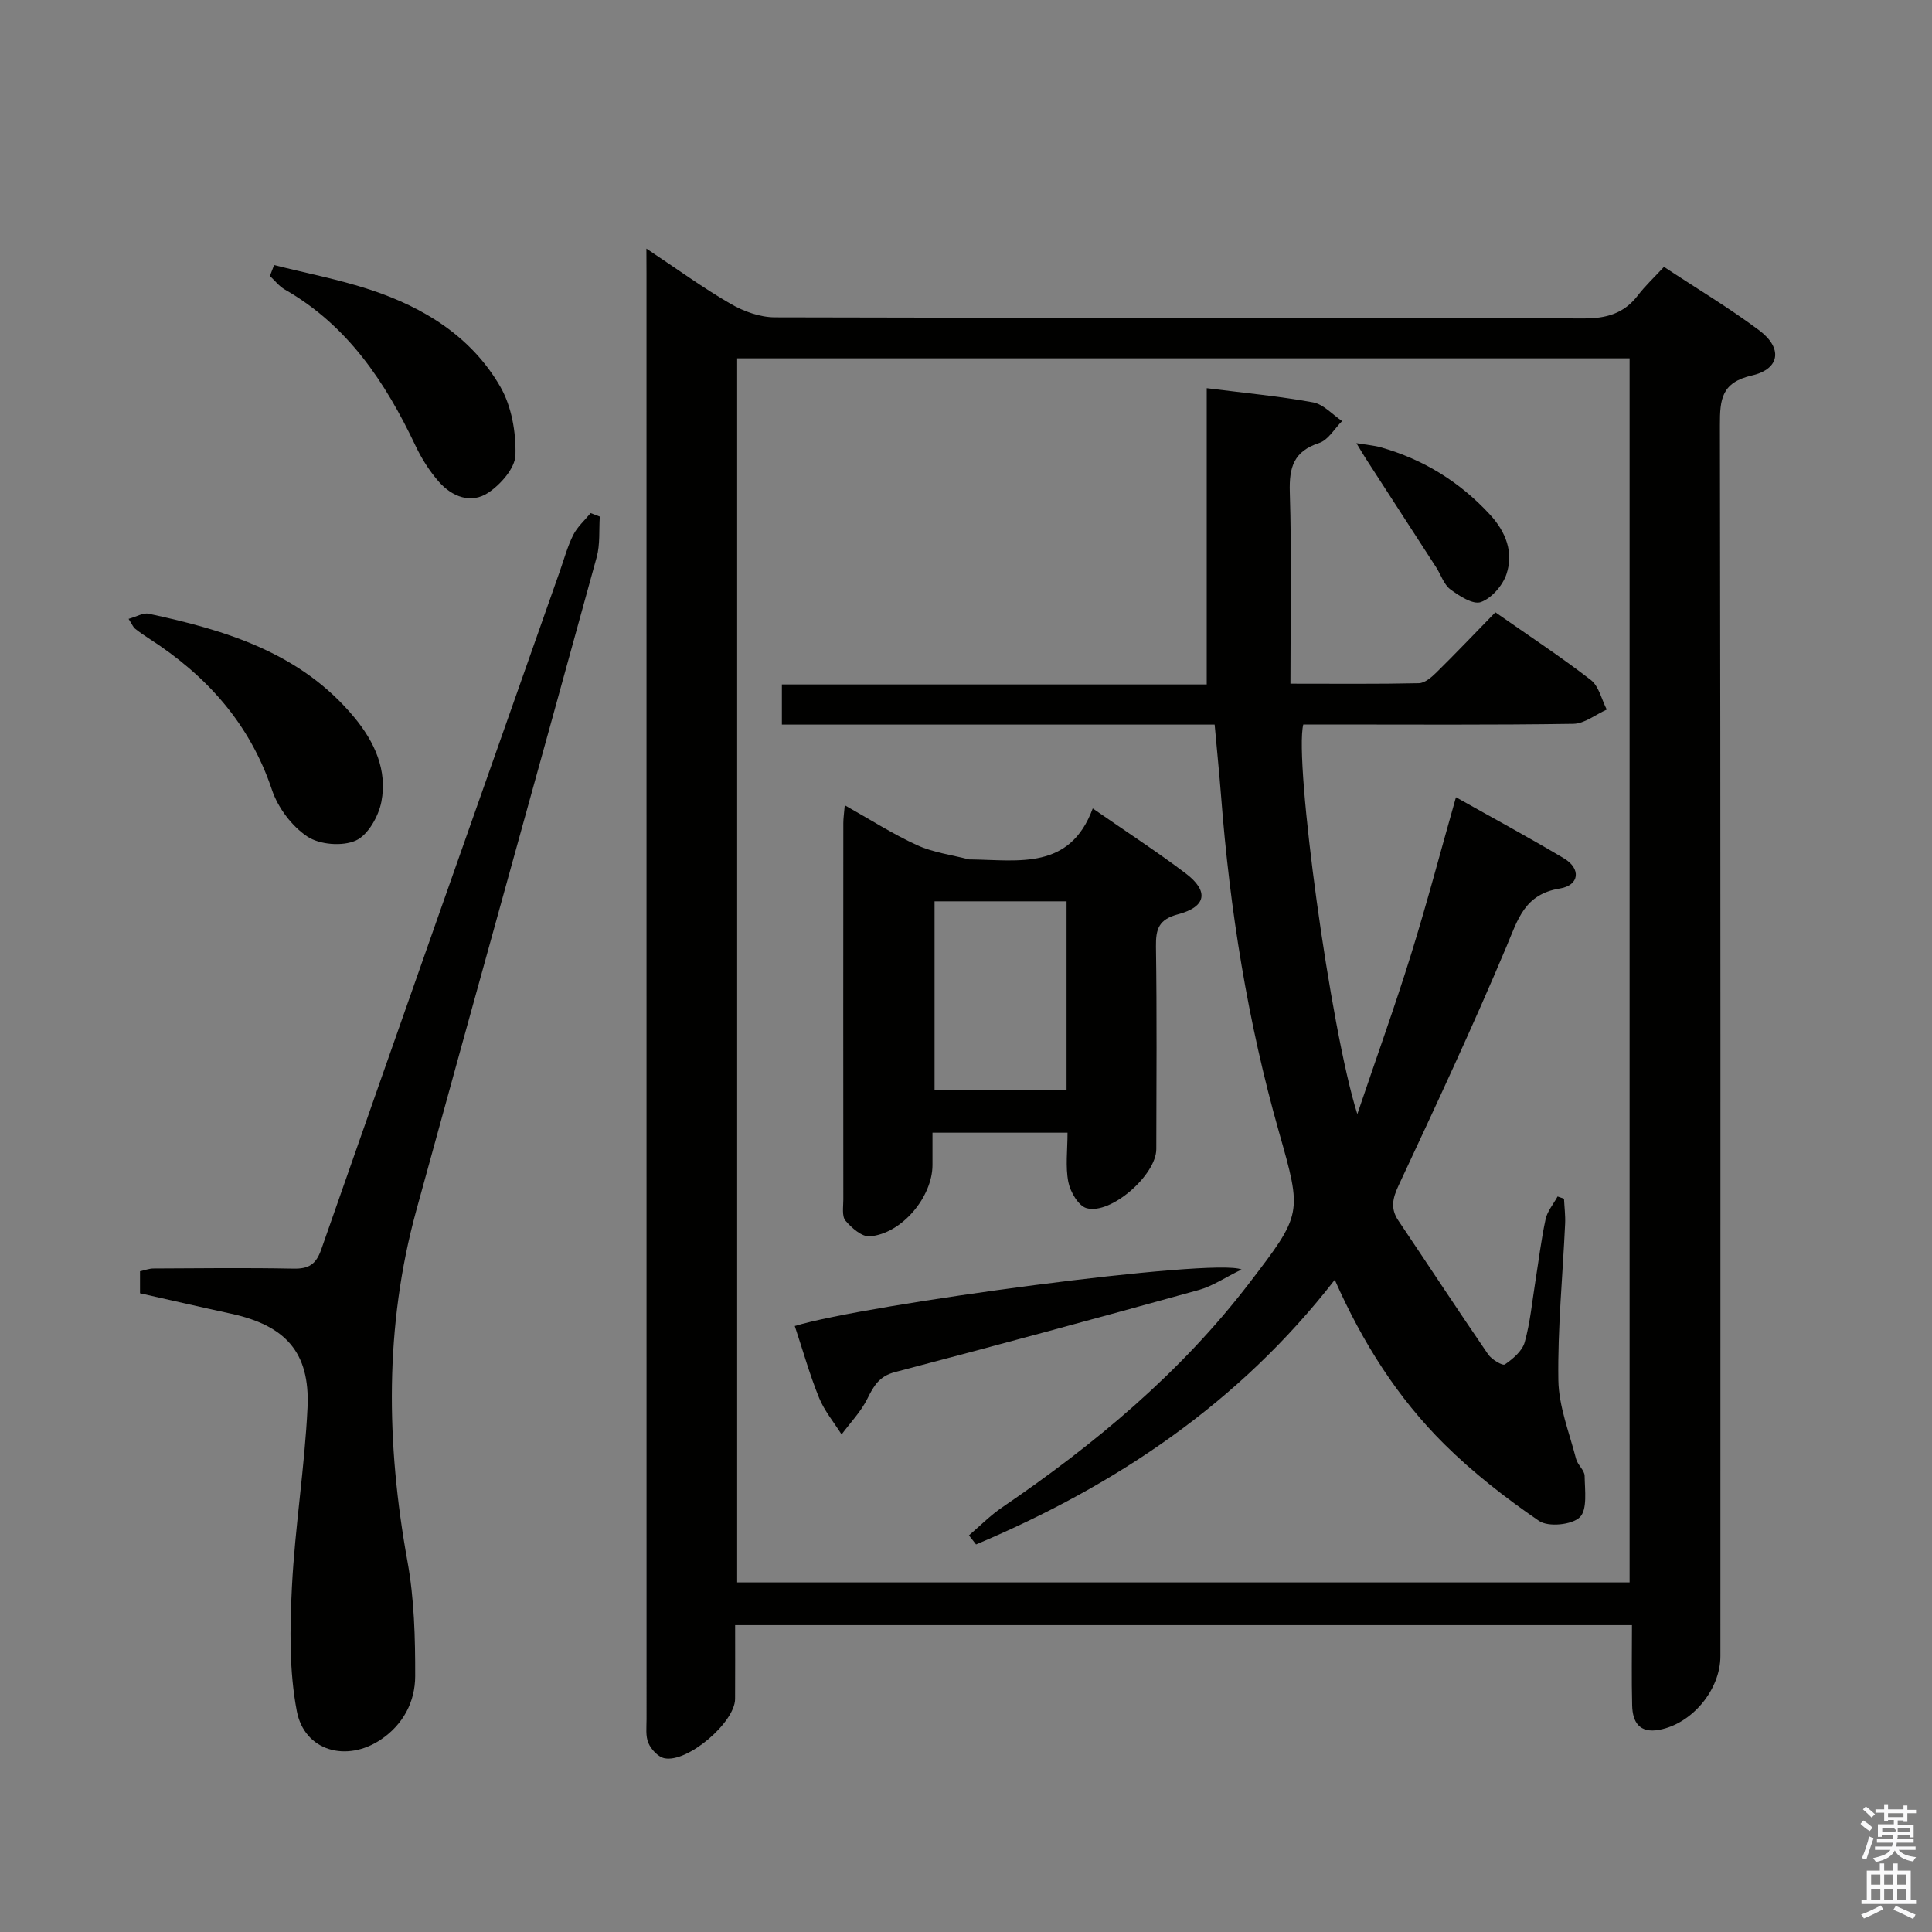 <svg enable-background="new 0 0 400 400" viewBox="0 0 400 400" xmlns="http://www.w3.org/2000/svg"><rect x="0" y="0" width="400" height="400" fill="#808080" stroke="none"/><path d="m385.2 377.6.6-.7c.6.4 1.3.9 1.9 1.5l-.6.7c-.8-.5-1.4-1-1.9-1.5zm.3 7.1c.6-1.4 1.1-2.9 1.5-4.5.3.1.6.3.9.4-.5 1.4-1 2.9-1.5 4.4zm.2-10.1.6-.6c.7.5 1.3 1.1 1.9 1.6l-.7.7c-.6-.6-1.2-1.2-1.8-1.7zm8.4-.8h.8v.9h1.8v.7h-1.8v1.8h-.8v-.3h-1.2v.9h3.3v2.6h-.8v-.4h-2.5c0 .3 0 .6-.1.8h3.4v.7h-3.5c0 .3-.1.6-.1.8h4v.7h-3.5c.7.9 1.9 1.3 3.6 1.5-.2.2-.4.5-.6.9-1.9-.3-3.2-1.1-3.8-2.3-.5 1.1-1.8 2-3.9 2.4-.2-.3-.4-.5-.6-.8 1.9-.4 3.1-.9 3.6-1.7h-3.2v-.7h3.5c.1-.2.1-.5.2-.8h-3.3v-.7h3.4c0-.2 0-.5 0-.8h-2.4v.3h-.8v-2.6h3.3v-.9h-1.2v.3h-.8v-1.8h-1.8v-.7h1.8v-.9h.8v.9h3.2zm-4.4 5.5h2.4c1-.3 0-.6 0-.9h-2.4zm1.2-3.1h3.2v-.8h-3.2zm4.4 2.2h-2.4v.9h2.5v-.9z" fill="#fafafb"/><path d="m389.2 385.8h.9v1.5h1.9v-1.5h.9v1.5h2.7v6h1.1v.9h-11.3v-.9h1.1v-6h2.7zm.2 8.7.5.8c-1.2.6-2.5 1.3-4 1.9-.2-.3-.3-.6-.6-.8 1.6-.6 3-1.3 4.1-1.9zm-2-4.3h1.9v-2.1h-1.9zm0 3.1h1.9v-2.2h-1.9zm2.7-3.1h1.9v-2.1h-1.9zm0 3.1h1.9v-2.2h-1.9zm2.4 1.3c1.4.6 2.7 1.2 4.1 1.8l-.5.9c-1.5-.7-2.8-1.4-4.1-1.9zm2.2-6.5h-1.9v2.1h1.9zm-1.9 5.2h1.9v-2.2h-1.9z" fill="#fafafb"/><g fill="#010100"><path d="m133.83 51.47c6.38 4.24 11.74 8.15 17.46 11.45 2.71 1.57 6.09 2.78 9.17 2.78 55.81.16 111.62.06 167.43.23 4.74.01 8.34-1.02 11.22-4.78 1.51-1.97 3.35-3.69 5.4-5.9 6.83 4.51 13.52 8.51 19.72 13.15 4.89 3.66 4.32 7.99-1.49 9.33-6.33 1.45-6.66 4.94-6.65 10.26.15 84.96.1 169.93.1 254.89 0 6.96-5.85 14-12.66 15.26-4.09.76-5.53-1.58-5.61-5.06-.14-5.44-.04-10.89-.04-16.61-62.04 0-123.44 0-185.68 0 0 5.11.02 10.2-.01 15.29-.03 4.85-9.87 13.28-14.65 12.26-1.3-.28-2.73-1.82-3.29-3.13-.62-1.43-.39-3.27-.39-4.93-.01-99.79-.01-199.58-.01-299.37-.02-1.33-.02-2.66-.02-5.12zm18.79 22.72v253.43h184.77c0-84.64 0-168.98 0-253.43-61.75 0-123.05 0-184.77 0z"/><path d="m28.99 267.76c0-1.69 0-3 0-4.56.94-.2 1.87-.57 2.8-.57 9.66-.05 19.33-.16 28.99.03 3.16.06 4.65-.89 5.73-3.97 16.39-46.85 32.91-93.65 49.41-140.46.88-2.51 1.58-5.11 2.76-7.47.85-1.69 2.38-3.03 3.6-4.53.63.24 1.27.48 1.9.72-.19 2.81.09 5.74-.64 8.4-12.39 45.11-24.99 90.16-37.36 135.28-6.58 24.02-6.24 48.24-1.82 72.64 1.41 7.77 1.62 15.84 1.6 23.77-.01 5.28-2.47 9.99-7.09 13.11-7.1 4.79-15.83 2.41-17.42-5.89-1.59-8.33-1.44-17.14-1.01-25.69.63-12.42 2.65-24.77 3.23-37.18.52-11.41-4.56-16.96-15.85-19.41-6.14-1.33-12.28-2.75-18.83-4.22z"/><path d="m26.62 128.13c1.7-.47 3.03-1.31 4.14-1.07 16.08 3.43 31.55 8.12 42.62 21.5 4.2 5.08 6.84 10.91 5.58 17.44-.58 3.01-2.78 6.9-5.3 8.03-2.77 1.24-7.5.86-10.03-.83-3.21-2.14-6.08-5.96-7.32-9.66-4.62-13.79-13.59-23.72-25.54-31.39-.97-.63-1.93-1.29-2.83-2.01-.36-.3-.54-.8-1.32-2.01z"/><path d="m56.75 54.88c6.63 1.67 13.38 2.96 19.86 5.09 11.15 3.67 20.99 9.73 26.97 20.09 2.33 4.04 3.27 9.42 3.14 14.15-.07 2.7-3.04 6.07-5.61 7.79-3.55 2.38-7.51.87-10.25-2.26-1.94-2.21-3.58-4.8-4.84-7.47-6.23-13.13-14.02-24.88-27.04-32.32-1.18-.67-2.07-1.86-3.1-2.81.29-.75.58-1.5.87-2.26z"/><path d="m267.17 141.55c9.33 0 17.97.09 26.59-.1 1.25-.03 2.65-1.25 3.66-2.25 4.03-3.97 7.93-8.07 12.18-12.43 6.82 4.78 13.47 9.15 19.76 14.01 1.68 1.3 2.23 4.04 3.3 6.13-2.31 1.03-4.6 2.92-6.93 2.95-16.82.26-33.65.14-50.48.14-1.82 0-3.65 0-5.42 0-1.92 7.66 5.62 63.14 11.19 80.66 4.02-11.89 7.82-22.41 11.13-33.08 3.3-10.61 6.12-21.37 9.29-32.52 7.48 4.21 15.02 8.28 22.38 12.67 3.54 2.11 3.21 5.57-.88 6.23-7.3 1.18-8.67 6.37-11.03 11.99-7.01 16.66-14.67 33.05-22.32 49.43-1.26 2.69-1.77 4.8-.08 7.32 6.21 9.23 12.31 18.54 18.6 27.72.73 1.06 2.97 2.4 3.46 2.07 1.67-1.15 3.59-2.77 4.1-4.58 1.16-4.13 1.54-8.47 2.23-12.73.68-4.26 1.19-8.56 2.1-12.76.36-1.67 1.63-3.14 2.48-4.7.44.15.89.31 1.33.46.08 1.73.31 3.47.23 5.2-.5 10.79-1.56 21.58-1.4 32.35.08 5.46 2.28 10.91 3.67 16.32.32 1.25 1.75 2.34 1.77 3.52.04 2.95.61 6.98-1 8.56-1.64 1.59-6.53 2.07-8.44.76-6.93-4.75-13.67-10-19.64-15.92-9.63-9.56-16.88-20.94-22.65-34-19.83 25.56-45.35 42.58-74.27 54.79-.49-.63-.98-1.26-1.47-1.88 2.28-1.95 4.41-4.12 6.88-5.8 19.22-13.1 36.94-27.85 51.17-46.44 10.98-14.34 10.95-14.33 6.13-31.3-6.46-22.75-10.17-45.98-11.98-69.54-.37-4.76-.86-9.52-1.33-14.78-29.93 0-59.66 0-89.6 0 0-2.94 0-5.34 0-8.31h87.96c0-20.62 0-40.7 0-61.34 7.71.98 14.92 1.64 22.03 2.94 2.16.4 4.01 2.53 6 3.87-1.57 1.56-2.88 3.93-4.76 4.54-5.26 1.72-6.22 5.01-6.07 10.14.4 12.94.13 25.93.13 39.69z"/><path d="m226.24 167.38c7.02 4.87 13.28 8.94 19.22 13.43 4.87 3.68 4.34 6.92-1.54 8.48-3.99 1.06-4.64 3-4.59 6.66.2 13.99.1 27.98.07 41.97-.01 5.32-9.38 13.61-14.43 12.22-1.68-.46-3.38-3.36-3.78-5.41-.63-3.18-.17-6.58-.17-10.22-9.29 0-18.21 0-27.96 0v6.69c0 6.62-6.38 14.25-12.99 14.77-1.62.13-3.76-1.75-5.02-3.24-.78-.93-.45-2.88-.45-4.37-.02-25.98-.02-51.96 0-77.94 0-.99.15-1.97.3-3.7 5.22 2.93 9.93 5.96 14.98 8.27 3.33 1.52 7.13 2 10.73 2.94.16.04.33 0 .5.01 9.84.14 20.42 2.22 25.13-10.56zm-5.42 19.23c-9.47 0-18.49 0-27.33 0v38.99h27.33c0-13.09 0-25.87 0-38.99z"/><path d="m164.55 274.54c14.59-4.5 87.06-14.2 92.5-11.7-3.49 1.7-6.04 3.46-8.87 4.24-20.93 5.8-41.9 11.49-62.92 17.01-3.21.84-4.36 2.83-5.67 5.48-1.33 2.7-3.53 4.96-5.35 7.42-1.58-2.52-3.56-4.88-4.66-7.59-1.93-4.74-3.31-9.68-5.03-14.86z"/><path d="m280.83 91.75c2.27.38 3.7.48 5.04.86 8.84 2.51 16.37 7.16 22.61 13.93 3.29 3.57 4.94 7.8 3.41 12.35-.78 2.33-3.06 4.95-5.28 5.76-1.62.59-4.47-1.25-6.32-2.62-1.36-1.01-1.95-3.03-2.94-4.56-4.84-7.5-9.7-14.98-14.54-22.47-.51-.78-.97-1.59-1.98-3.25z"/></g></svg>
